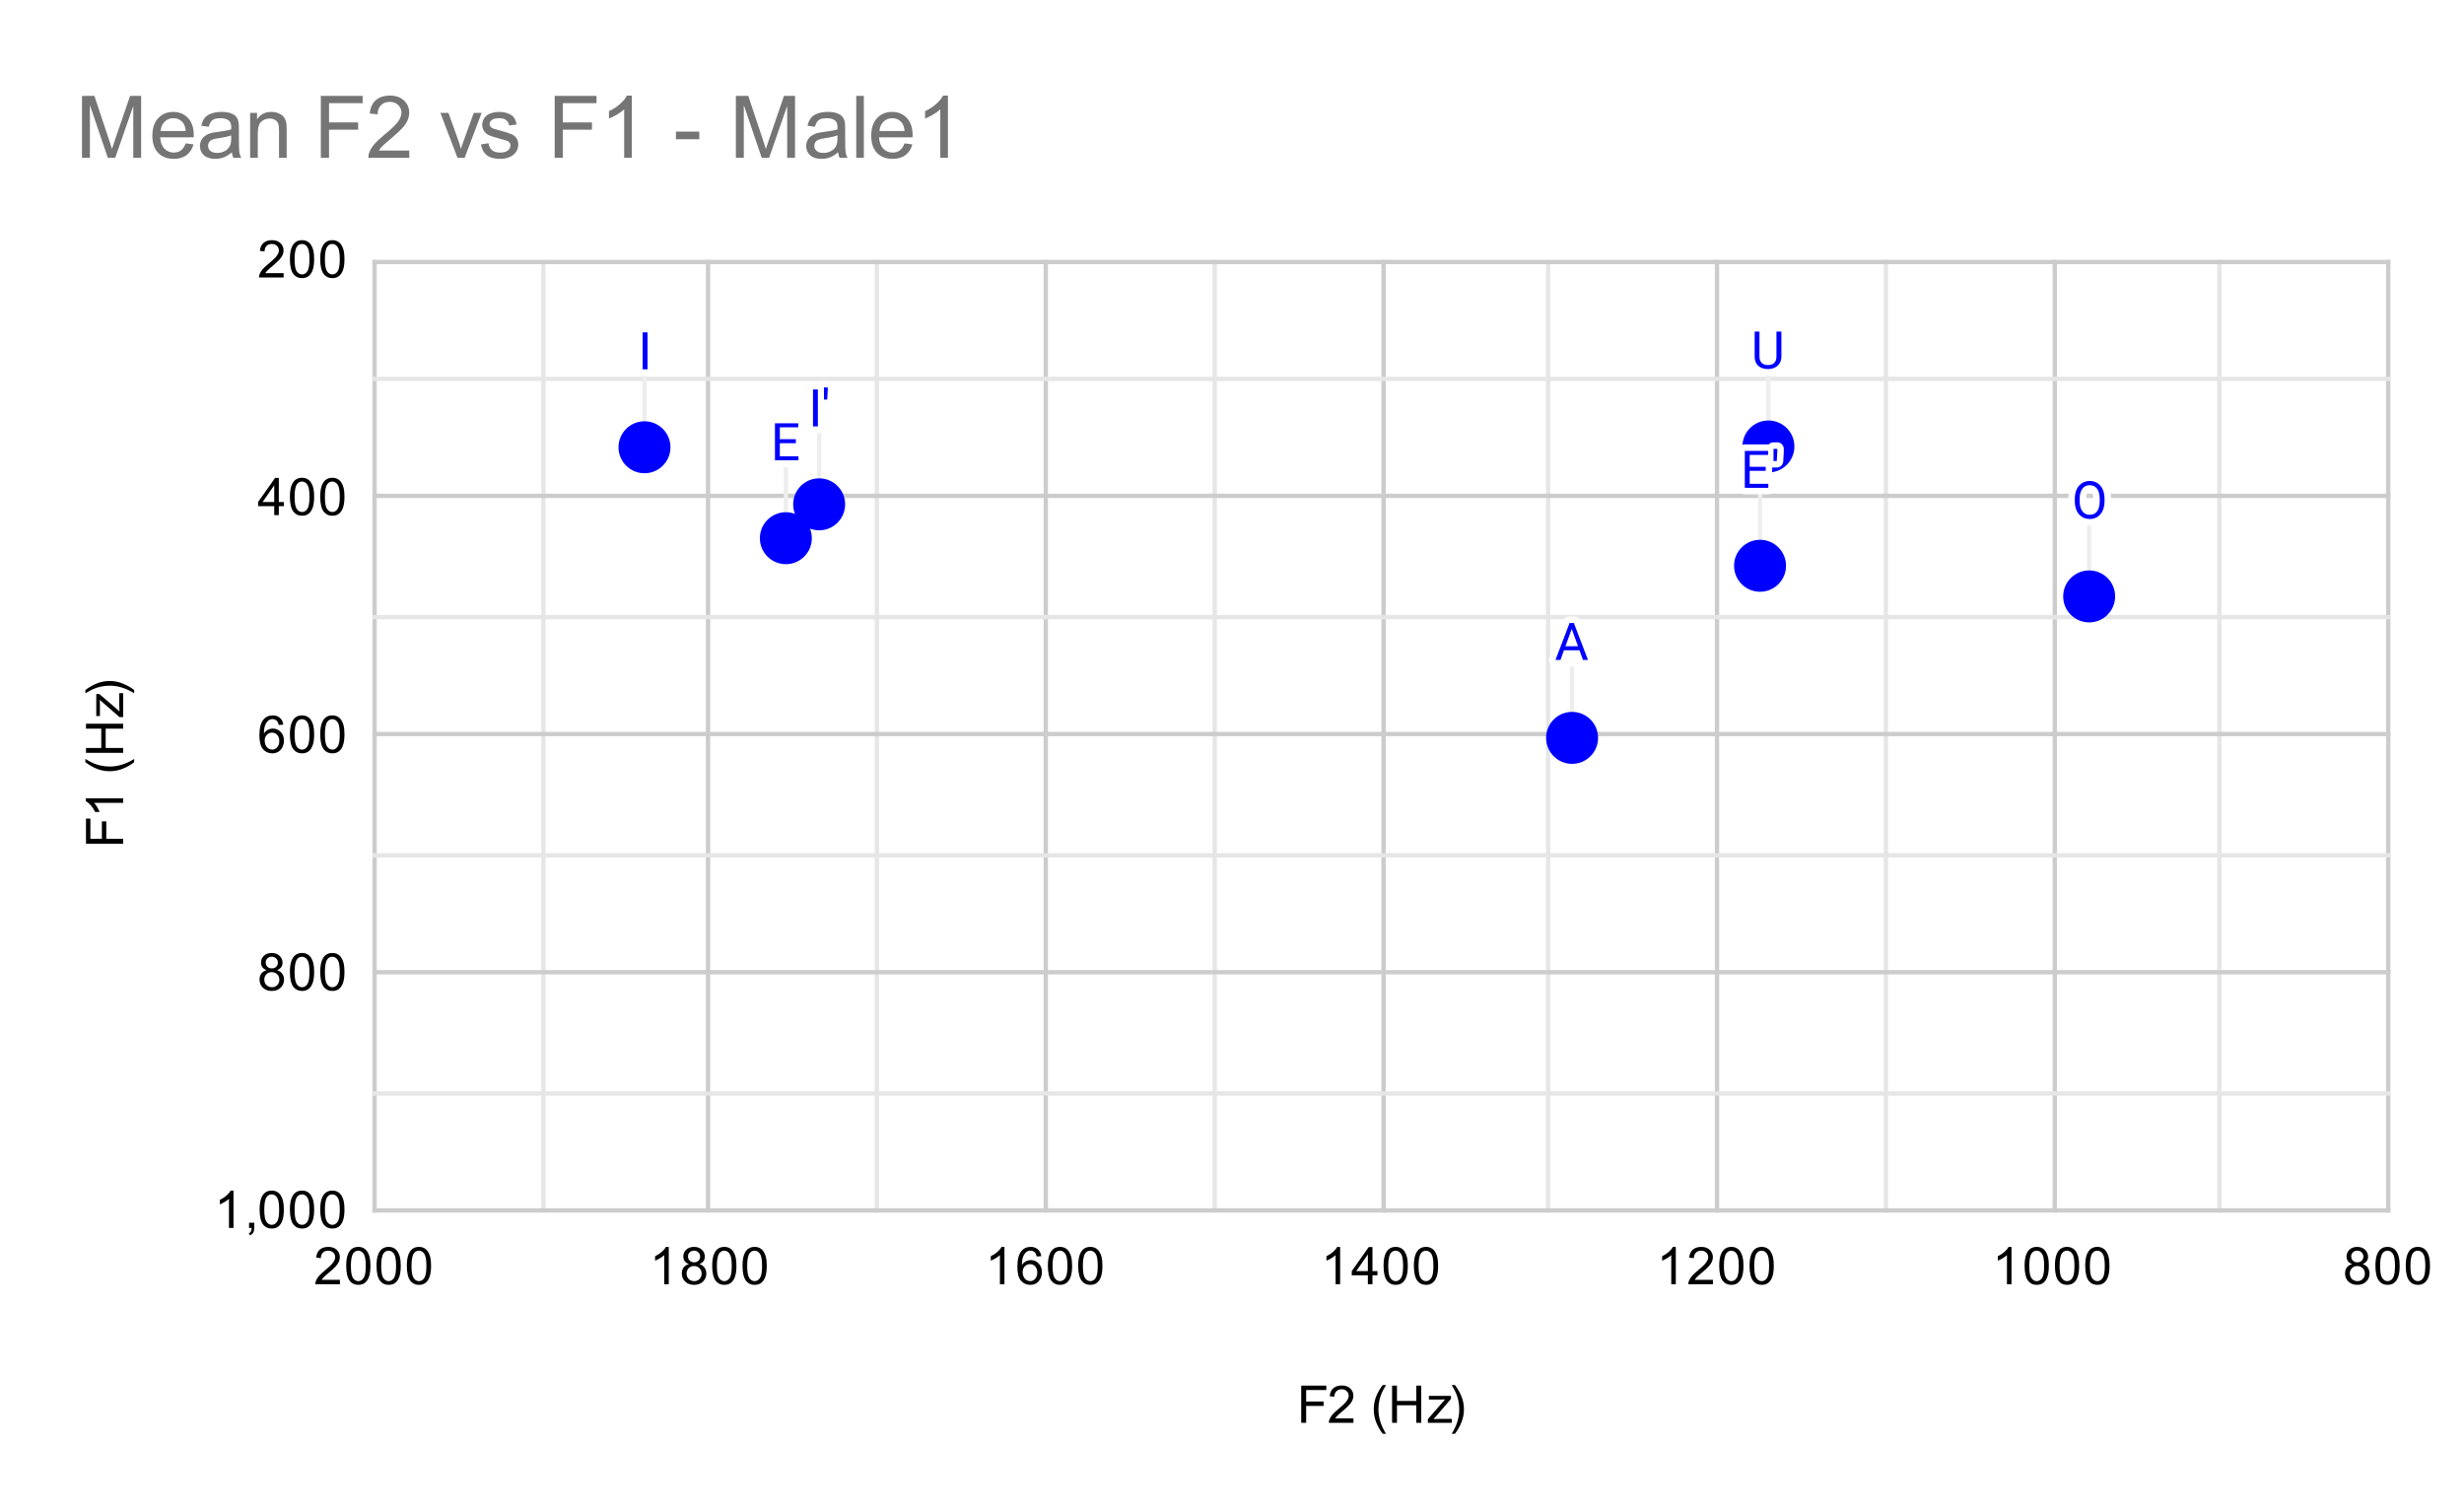 <svg version="1.1" viewBox="0.0 0.0 569.0 349.0" fill="none" stroke="none" stroke-linecap="square" stroke-miterlimit="10" width="569" height="349" xmlns:xlink="http://www.w3.org/1999/xlink" xmlns="http://www.w3.org/2000/svg"><path fill="#ffffff" d="M0 0L569.0 0L569.0 349.0L0 349.0L0 0Z" fill-rule="nonzero"/><path stroke="#cccccc" stroke-width="1.0" stroke-linecap="butt" d="M551.5 60.5L551.5 279.5" fill-rule="nonzero"/><path stroke="#cccccc" stroke-width="1.0" stroke-linecap="butt" d="M474.5 60.5L474.5 279.5" fill-rule="nonzero"/><path stroke="#cccccc" stroke-width="1.0" stroke-linecap="butt" d="M396.5 60.5L396.5 279.5" fill-rule="nonzero"/><path stroke="#cccccc" stroke-width="1.0" stroke-linecap="butt" d="M319.5 60.5L319.5 279.5" fill-rule="nonzero"/><path stroke="#cccccc" stroke-width="1.0" stroke-linecap="butt" d="M241.5 60.5L241.5 279.5" fill-rule="nonzero"/><path stroke="#cccccc" stroke-width="1.0" stroke-linecap="butt" d="M163.5 60.5L163.5 279.5" fill-rule="nonzero"/><path stroke="#cccccc" stroke-width="1.0" stroke-linecap="butt" d="M86.5 60.5L86.5 279.5" fill-rule="nonzero"/><path stroke="#e6e6e6" stroke-width="1.0" stroke-linecap="butt" d="M512.5 60.5L512.5 279.5" fill-rule="nonzero"/><path stroke="#e6e6e6" stroke-width="1.0" stroke-linecap="butt" d="M435.5 60.5L435.5 279.5" fill-rule="nonzero"/><path stroke="#e6e6e6" stroke-width="1.0" stroke-linecap="butt" d="M357.5 60.5L357.5 279.5" fill-rule="nonzero"/><path stroke="#e6e6e6" stroke-width="1.0" stroke-linecap="butt" d="M280.5 60.5L280.5 279.5" fill-rule="nonzero"/><path stroke="#e6e6e6" stroke-width="1.0" stroke-linecap="butt" d="M202.5 60.5L202.5 279.5" fill-rule="nonzero"/><path stroke="#e6e6e6" stroke-width="1.0" stroke-linecap="butt" d="M125.5 60.5L125.5 279.5" fill-rule="nonzero"/><path stroke="#cccccc" stroke-width="1.0" stroke-linecap="butt" d="M86.5 279.5L551.5 279.5" fill-rule="nonzero"/><path stroke="#cccccc" stroke-width="1.0" stroke-linecap="butt" d="M86.5 224.5L551.5 224.5" fill-rule="nonzero"/><path stroke="#cccccc" stroke-width="1.0" stroke-linecap="butt" d="M86.5 169.5L551.5 169.5" fill-rule="nonzero"/><path stroke="#cccccc" stroke-width="1.0" stroke-linecap="butt" d="M86.5 114.5L551.5 114.5" fill-rule="nonzero"/><path stroke="#cccccc" stroke-width="1.0" stroke-linecap="butt" d="M86.5 60.5L551.5 60.5" fill-rule="nonzero"/><path stroke="#e6e6e6" stroke-width="1.0" stroke-linecap="butt" d="M86.5 252.5L551.5 252.5" fill-rule="nonzero"/><path stroke="#e6e6e6" stroke-width="1.0" stroke-linecap="butt" d="M86.5 197.5L551.5 197.5" fill-rule="nonzero"/><path stroke="#e6e6e6" stroke-width="1.0" stroke-linecap="butt" d="M86.5 142.5L551.5 142.5" fill-rule="nonzero"/><path stroke="#e6e6e6" stroke-width="1.0" stroke-linecap="butt" d="M86.5 87.5L551.5 87.5" fill-rule="nonzero"/><path stroke="#eeeeee" stroke-width="1.0" stroke-linecap="butt" d="M363.033 154.385L363.033 170.385" fill-rule="nonzero"/><path stroke="#eeeeee" stroke-width="1.0" stroke-linecap="butt" d="M181.474 108.277L181.474 124.277" fill-rule="nonzero"/><path stroke="#eeeeee" stroke-width="1.0" stroke-linecap="butt" d="M406.439 114.647L406.439 130.647" fill-rule="nonzero"/><path stroke="#eeeeee" stroke-width="1.0" stroke-linecap="butt" d="M148.828 87.28L148.828 103.28" fill-rule="nonzero"/><path stroke="#eeeeee" stroke-width="1.0" stroke-linecap="butt" d="M189.163 100.456L189.163 116.456" fill-rule="nonzero"/><path stroke="#eeeeee" stroke-width="1.0" stroke-linecap="butt" d="M482.44 121.72L482.44 137.72" fill-rule="nonzero"/><path stroke="#eeeeee" stroke-width="1.0" stroke-linecap="butt" d="M408.369 87.096L408.369 103.096" fill-rule="nonzero"/><clipPath id="id_0"><path d="M86.45 60.083L551.55 60.083L551.55 279.55L86.45 279.55L86.45 60.083Z" clip-rule="nonzero"/></clipPath><path fill="#0000ff" clip-path="url(#id_0)" d="M369.033 170.385C369.033 173.698 366.347 176.385 363.033 176.385C359.72 176.385 357.033 173.698 357.033 170.385C357.033 167.071 359.72 164.385 363.033 164.385C366.347 164.385 369.033 167.071 369.033 170.385Z" fill-rule="nonzero"/><path fill="#0000ff" clip-path="url(#id_0)" d="M187.474 124.277C187.474 127.591 184.788 130.277 181.474 130.277C178.16 130.277 175.474 127.591 175.474 124.277C175.474 120.964 178.16 118.277 181.474 118.277C184.788 118.277 187.474 120.964 187.474 124.277Z" fill-rule="nonzero"/><path fill="#0000ff" clip-path="url(#id_0)" d="M412.439 130.647C412.439 133.961 409.752 136.647 406.439 136.647C403.125 136.647 400.439 133.961 400.439 130.647C400.439 127.334 403.125 124.647 406.439 124.647C409.752 124.647 412.439 127.334 412.439 130.647Z" fill-rule="nonzero"/><path fill="#0000ff" clip-path="url(#id_0)" d="M154.828 103.28C154.828 106.594 152.141 109.28 148.828 109.28C145.514 109.28 142.828 106.594 142.828 103.28C142.828 99.966 145.514 97.28 148.828 97.28C152.141 97.28 154.828 99.966 154.828 103.28Z" fill-rule="nonzero"/><path fill="#0000ff" clip-path="url(#id_0)" d="M195.163 116.456C195.163 119.77 192.477 122.456 189.163 122.456C185.85 122.456 183.163 119.77 183.163 116.456C183.163 113.142 185.85 110.456 189.163 110.456C192.477 110.456 195.163 113.142 195.163 116.456Z" fill-rule="nonzero"/><path fill="#0000ff" clip-path="url(#id_0)" d="M488.44 137.72C488.44 141.033 485.754 143.72 482.44 143.72C479.126 143.72 476.44 141.033 476.44 137.72C476.44 134.406 479.126 131.72 482.44 131.72C485.754 131.72 488.44 134.406 488.44 137.72Z" fill-rule="nonzero"/><path fill="#0000ff" clip-path="url(#id_0)" d="M414.369 103.096C414.369 106.41 411.683 109.096 408.369 109.096C405.055 109.096 402.369 106.41 402.369 103.096C402.369 99.782 405.055 97.096 408.369 97.096C411.683 97.096 414.369 99.782 414.369 103.096Z" fill-rule="nonzero"/><path stroke="#ffffff" stroke-width="3.0" stroke-linejoin="round" stroke-linecap="round" d="M364.736 150.15L361.158 150.15L360.361 152.385L359.205 152.385L362.455 143.853L363.44 143.853L366.705 152.385L365.549 152.385L364.736 150.15ZM361.502 149.228L364.408 149.228L362.955 145.244L361.502 149.228Z" fill-rule="nonzero"/><path fill="#0000ff" d="M364.736 150.15L361.158 150.15L360.361 152.385L359.205 152.385L362.455 143.853L363.44 143.853L366.705 152.385L365.549 152.385L364.736 150.15ZM361.502 149.228L364.408 149.228L362.955 145.244L361.502 149.228Z" fill-rule="nonzero"/><path stroke="#ffffff" stroke-width="3.0" stroke-linejoin="round" stroke-linecap="round" d="M183.786 102.34L180.083 102.34L180.083 105.355L184.38 105.355L184.38 106.277L178.958 106.277L178.958 97.746L184.333 97.746L184.333 98.668L180.083 98.668L180.083 101.418L183.786 101.418L183.786 102.34Z" fill-rule="nonzero"/><path fill="#0000ff" d="M183.786 102.34L180.083 102.34L180.083 105.355L184.38 105.355L184.38 106.277L178.958 106.277L178.958 97.746L184.333 97.746L184.333 98.668L180.083 98.668L180.083 101.418L183.786 101.418L183.786 102.34Z" fill-rule="nonzero"/><path stroke="#ffffff" stroke-width="3.0" stroke-linejoin="round" stroke-linecap="round" d="M407.751 108.71L404.048 108.71L404.048 111.725L408.345 111.725L408.345 112.647L402.923 112.647L402.923 104.116L408.298 104.116L408.298 105.038L404.048 105.038L404.048 107.788L407.751 107.788L407.751 108.71ZM410.423 104.304L410.298 106.46L409.548 106.46L409.548 103.647L410.423 103.647L410.423 104.304Z" fill-rule="nonzero"/><path fill="#0000ff" d="M407.751 108.71L404.048 108.71L404.048 111.725L408.345 111.725L408.345 112.647L402.923 112.647L402.923 104.116L408.298 104.116L408.298 105.038L404.048 105.038L404.048 107.788L407.751 107.788L407.751 108.71ZM410.423 104.304L410.298 106.46L409.548 106.46L409.548 103.647L410.423 103.647L410.423 104.304Z" fill-rule="nonzero"/><path stroke="#ffffff" stroke-width="3.0" stroke-linejoin="round" stroke-linecap="round" d="M149.531 85.28L148.406 85.28L148.406 76.749L149.531 76.749L149.531 85.28Z" fill-rule="nonzero"/><path fill="#0000ff" d="M149.531 85.28L148.406 85.28L148.406 76.749L149.531 76.749L149.531 85.28Z" fill-rule="nonzero"/><path stroke="#ffffff" stroke-width="3.0" stroke-linejoin="round" stroke-linecap="round" d="M188.867 98.456L187.742 98.456L187.742 89.925L188.867 89.925L188.867 98.456ZM191.148 90.112L191.023 92.269L190.273 92.269L190.273 89.456L191.148 89.456L191.148 90.112Z" fill-rule="nonzero"/><path fill="#0000ff" d="M188.867 98.456L187.742 98.456L187.742 89.925L188.867 89.925L188.867 98.456ZM191.148 90.112L191.023 92.269L190.273 92.269L190.273 89.456L191.148 89.456L191.148 90.112Z" fill-rule="nonzero"/><path stroke="#ffffff" stroke-width="3.0" stroke-linejoin="round" stroke-linecap="round" d="M485.987 115.735Q485.987 116.985 485.565 117.923Q485.143 118.845 484.362 119.345Q483.596 119.845 482.565 119.845Q481.565 119.845 480.784 119.345Q480.002 118.845 479.565 117.938Q479.143 117.017 479.127 115.798L479.127 115.188Q479.127 113.954 479.549 113.017Q479.987 112.079 480.768 111.579Q481.549 111.063 482.565 111.063Q483.581 111.063 484.362 111.563Q485.143 112.063 485.565 113.001Q485.987 113.938 485.987 115.188L485.987 115.735ZM484.877 115.173Q484.877 113.657 484.268 112.845Q483.659 112.032 482.565 112.032Q481.487 112.032 480.877 112.845Q480.268 113.657 480.252 115.095L480.252 115.735Q480.252 117.204 480.862 118.048Q481.487 118.876 482.565 118.876Q483.659 118.876 484.252 118.095Q484.862 117.298 484.877 115.813L484.877 115.173Z" fill-rule="nonzero"/><path fill="#0000ff" d="M485.987 115.735Q485.987 116.985 485.565 117.923Q485.143 118.845 484.362 119.345Q483.596 119.845 482.565 119.845Q481.565 119.845 480.784 119.345Q480.002 118.845 479.565 117.938Q479.143 117.017 479.127 115.798L479.127 115.188Q479.127 113.954 479.549 113.017Q479.987 112.079 480.768 111.579Q481.549 111.063 482.565 111.063Q483.581 111.063 484.362 111.563Q485.143 112.063 485.565 113.001Q485.987 113.938 485.987 115.188L485.987 115.735ZM484.877 115.173Q484.877 113.657 484.268 112.845Q483.659 112.032 482.565 112.032Q481.487 112.032 480.877 112.845Q480.268 113.657 480.252 115.095L480.252 115.735Q480.252 117.204 480.862 118.048Q481.487 118.876 482.565 118.876Q483.659 118.876 484.252 118.095Q484.862 117.298 484.877 115.813L484.877 115.173Z" fill-rule="nonzero"/><path stroke="#ffffff" stroke-width="3.0" stroke-linejoin="round" stroke-linecap="round" d="M411.369 76.565L411.369 82.362Q411.353 83.565 410.603 84.346Q409.853 85.112 408.572 85.205L408.26 85.221Q406.869 85.221 406.025 84.471Q405.197 83.705 405.197 82.377L405.197 76.565L406.306 76.565L406.306 82.346Q406.306 83.268 406.806 83.784Q407.322 84.299 408.26 84.299Q409.228 84.299 409.728 83.784Q410.228 83.268 410.228 82.346L410.228 76.565L411.369 76.565Z" fill-rule="nonzero"/><path fill="#0000ff" d="M411.369 76.565L411.369 82.362Q411.353 83.565 410.603 84.346Q409.853 85.112 408.572 85.205L408.26 85.221Q406.869 85.221 406.025 84.471Q405.197 83.705 405.197 82.377L405.197 76.565L406.306 76.565L406.306 82.346Q406.306 83.268 406.806 83.784Q407.322 84.299 408.26 84.299Q409.228 84.299 409.728 83.784Q410.228 83.268 410.228 82.346L410.228 76.565L411.369 76.565Z" fill-rule="nonzero"/><path fill="#000000" d="M300.484 328.55L300.484 319.956L306.281 319.956L306.281 320.972L301.625 320.972L301.625 323.628L305.656 323.628L305.656 324.644L301.625 324.644L301.625 328.55L300.484 328.55ZM312.547 327.534L312.547 328.55L306.859 328.55Q306.859 328.175 306.984 327.816Q307.203 327.238 307.672 326.675Q308.156 326.113 309.062 325.378Q310.469 324.222 310.953 323.55Q311.453 322.878 311.453 322.284Q311.453 321.659 311.0 321.238Q310.547 320.8 309.828 320.8Q309.062 320.8 308.609 321.253Q308.156 321.706 308.141 322.519L307.062 322.409Q307.172 321.191 307.891 320.566Q308.625 319.925 309.859 319.925Q311.094 319.925 311.812 320.613Q312.531 321.3 312.531 322.316Q312.531 322.831 312.312 323.331Q312.109 323.816 311.609 324.378Q311.125 324.925 310.0 325.878Q309.047 326.675 308.766 326.972Q308.5 327.253 308.328 327.534L312.547 327.534ZM319.312 331.081Q318.438 329.972 317.828 328.503Q317.234 327.019 317.234 325.441Q317.234 324.05 317.672 322.769Q318.203 321.284 319.312 319.816L320.062 319.816Q319.359 321.034 319.125 321.55Q318.766 322.363 318.562 323.238Q318.312 324.331 318.312 325.441Q318.312 328.269 320.062 331.081L319.312 331.081ZM321.469 328.55L321.469 319.956L322.594 319.956L322.594 323.488L327.062 323.488L327.062 319.956L328.203 319.956L328.203 328.55L327.062 328.55L327.062 324.503L322.594 324.503L322.594 328.55L321.469 328.55ZM329.734 328.55L329.734 327.691L333.703 323.144Q333.016 323.175 332.5 323.175L329.969 323.175L329.969 322.331L335.062 322.331L335.062 323.019L331.688 326.972L331.031 327.691Q331.75 327.644 332.359 327.644L335.25 327.644L335.25 328.55L329.734 328.55ZM335.984 331.081L335.234 331.081Q336.984 328.269 336.984 325.441Q336.984 324.347 336.734 323.253Q336.531 322.378 336.172 321.566Q335.938 321.05 335.234 319.816L335.984 319.816Q337.078 321.284 337.609 322.769Q338.062 324.05 338.062 325.441Q338.062 327.019 337.453 328.503Q336.844 329.972 335.984 331.081Z" fill-rule="nonzero"/><path fill="#000000" d="M28.45 194.832L19.856 194.832L19.856 189.035L20.872 189.035L20.872 193.692L23.528 193.692L23.528 189.66L24.544 189.66L24.544 193.692L28.45 193.692L28.45 194.832ZM28.45 184.348L28.45 185.395L21.731 185.395Q22.091 185.785 22.466 186.41Q22.825 187.02 22.997 187.504L21.981 187.504Q21.559 186.629 20.981 185.973Q20.387 185.301 19.825 185.02L19.825 184.348L28.45 184.348ZM30.981 176.004Q29.872 176.879 28.403 177.489Q26.919 178.082 25.341 178.082Q23.95 178.082 22.669 177.645Q21.184 177.114 19.716 176.004L19.716 175.254Q20.934 175.957 21.45 176.192Q22.262 176.551 23.137 176.754Q24.231 177.004 25.341 177.004Q28.169 177.004 30.981 175.254L30.981 176.004ZM28.45 173.848L19.856 173.848L19.856 172.723L23.387 172.723L23.387 168.254L19.856 168.254L19.856 167.114L28.45 167.114L28.45 168.254L24.403 168.254L24.403 172.723L28.45 172.723L28.45 173.848ZM28.45 165.582L27.591 165.582L23.044 161.614Q23.075 162.301 23.075 162.817L23.075 165.348L22.231 165.348L22.231 160.254L22.919 160.254L26.872 163.629L27.591 164.285Q27.544 163.567 27.544 162.957L27.544 160.067L28.45 160.067L28.45 165.582ZM30.981 159.332L30.981 160.082Q28.169 158.332 25.341 158.332Q24.247 158.332 23.153 158.582Q22.278 158.785 21.466 159.145Q20.95 159.379 19.716 160.082L19.716 159.332Q21.184 158.239 22.669 157.707Q23.95 157.254 25.341 157.254Q26.919 157.254 28.403 157.864Q29.872 158.473 30.981 159.332Z" fill-rule="nonzero"/><path fill="#000000" d="M53.919 283.55L52.872 283.55L52.872 276.831Q52.481 277.191 51.856 277.566Q51.247 277.925 50.763 278.097L50.763 277.081Q51.638 276.659 52.294 276.081Q52.966 275.488 53.247 274.925L53.919 274.925L53.919 283.55ZM57.513 283.55L57.513 282.347L58.716 282.347L58.716 283.55Q58.716 284.206 58.481 284.613Q58.247 285.034 57.747 285.253L57.45 284.8Q57.778 284.659 57.934 284.363Q58.091 284.081 58.122 283.55L57.513 283.55ZM59.95 279.316Q59.95 277.784 60.263 276.863Q60.575 275.925 61.184 275.425Q61.809 274.925 62.747 274.925Q63.434 274.925 63.95 275.206Q64.481 275.488 64.825 276.019Q65.169 276.534 65.356 277.284Q65.544 278.034 65.544 279.316Q65.544 280.831 65.231 281.753Q64.934 282.675 64.309 283.191Q63.7 283.691 62.747 283.691Q61.513 283.691 60.794 282.8Q59.95 281.738 59.95 279.316ZM61.028 279.316Q61.028 281.425 61.528 282.128Q62.028 282.831 62.747 282.831Q63.481 282.831 63.966 282.128Q64.466 281.425 64.466 279.316Q64.466 277.191 63.966 276.503Q63.481 275.8 62.731 275.8Q62.013 275.8 61.575 276.409Q61.028 277.191 61.028 279.316ZM66.95 279.316Q66.95 277.784 67.263 276.863Q67.575 275.925 68.184 275.425Q68.809 274.925 69.747 274.925Q70.434 274.925 70.95 275.206Q71.481 275.488 71.825 276.019Q72.169 276.534 72.356 277.284Q72.544 278.034 72.544 279.316Q72.544 280.831 72.231 281.753Q71.934 282.675 71.309 283.191Q70.7 283.691 69.747 283.691Q68.513 283.691 67.794 282.8Q66.95 281.738 66.95 279.316ZM68.028 279.316Q68.028 281.425 68.528 282.128Q69.028 282.831 69.747 282.831Q70.481 282.831 70.966 282.128Q71.466 281.425 71.466 279.316Q71.466 277.191 70.966 276.503Q70.481 275.8 69.731 275.8Q69.013 275.8 68.575 276.409Q68.028 277.191 68.028 279.316ZM73.95 279.316Q73.95 277.784 74.263 276.863Q74.575 275.925 75.184 275.425Q75.809 274.925 76.747 274.925Q77.434 274.925 77.95 275.206Q78.481 275.488 78.825 276.019Q79.169 276.534 79.356 277.284Q79.544 278.034 79.544 279.316Q79.544 280.831 79.231 281.753Q78.934 282.675 78.309 283.191Q77.7 283.691 76.747 283.691Q75.513 283.691 74.794 282.8Q73.95 281.738 73.95 279.316ZM75.028 279.316Q75.028 281.425 75.528 282.128Q76.028 282.831 76.747 282.831Q77.481 282.831 77.966 282.128Q78.466 281.425 78.466 279.316Q78.466 277.191 77.966 276.503Q77.481 275.8 76.731 275.8Q76.013 275.8 75.575 276.409Q75.028 277.191 75.028 279.316Z" fill-rule="nonzero"/><path fill="#000000" d="M61.575 224.027Q60.919 223.777 60.591 223.34Q60.278 222.886 60.278 222.277Q60.278 221.34 60.95 220.699Q61.638 220.058 62.747 220.058Q63.872 220.058 64.559 220.715Q65.247 221.371 65.247 222.308Q65.247 222.902 64.934 223.34Q64.622 223.777 63.981 224.027Q64.778 224.277 65.184 224.855Q65.591 225.433 65.591 226.23Q65.591 227.324 64.809 228.074Q64.044 228.824 62.763 228.824Q61.497 228.824 60.716 228.074Q59.934 227.324 59.934 226.199Q59.934 225.355 60.356 224.793Q60.794 224.23 61.575 224.027ZM61.356 222.23Q61.356 222.84 61.747 223.23Q62.153 223.621 62.778 223.621Q63.388 223.621 63.778 223.246Q64.169 222.855 64.169 222.293Q64.169 221.715 63.763 221.324Q63.356 220.918 62.763 220.918Q62.153 220.918 61.747 221.308Q61.356 221.699 61.356 222.23ZM61.028 226.199Q61.028 226.652 61.231 227.074Q61.45 227.496 61.872 227.73Q62.294 227.965 62.778 227.965Q63.528 227.965 64.013 227.48Q64.513 226.996 64.513 226.246Q64.513 225.48 64.013 224.98Q63.513 224.48 62.747 224.48Q61.997 224.48 61.513 224.98Q61.028 225.465 61.028 226.199ZM66.95 224.449Q66.95 222.918 67.263 221.996Q67.575 221.058 68.184 220.558Q68.809 220.058 69.747 220.058Q70.434 220.058 70.95 220.34Q71.481 220.621 71.825 221.152Q72.169 221.668 72.356 222.418Q72.544 223.168 72.544 224.449Q72.544 225.965 72.231 226.886Q71.934 227.808 71.309 228.324Q70.7 228.824 69.747 228.824Q68.513 228.824 67.794 227.933Q66.95 226.871 66.95 224.449ZM68.028 224.449Q68.028 226.558 68.528 227.261Q69.028 227.965 69.747 227.965Q70.481 227.965 70.966 227.261Q71.466 226.558 71.466 224.449Q71.466 222.324 70.966 221.636Q70.481 220.933 69.731 220.933Q69.013 220.933 68.575 221.543Q68.028 222.324 68.028 224.449ZM73.95 224.449Q73.95 222.918 74.263 221.996Q74.575 221.058 75.184 220.558Q75.809 220.058 76.747 220.058Q77.434 220.058 77.95 220.34Q78.481 220.621 78.825 221.152Q79.169 221.668 79.356 222.418Q79.544 223.168 79.544 224.449Q79.544 225.965 79.231 226.886Q78.934 227.808 78.309 228.324Q77.7 228.824 76.747 228.824Q75.513 228.824 74.794 227.933Q73.95 226.871 73.95 224.449ZM75.028 224.449Q75.028 226.558 75.528 227.261Q76.028 227.965 76.747 227.965Q77.481 227.965 77.966 227.261Q78.466 226.558 78.466 224.449Q78.466 222.324 77.966 221.636Q77.481 220.933 76.731 220.933Q76.013 220.933 75.575 221.543Q75.028 222.324 75.028 224.449Z" fill-rule="nonzero"/><path fill="#000000" d="M65.419 167.332L64.372 167.41Q64.231 166.785 63.981 166.504Q63.544 166.051 62.919 166.051Q62.419 166.051 62.028 166.332Q61.544 166.707 61.247 167.41Q60.966 168.098 60.95 169.379Q61.325 168.801 61.872 168.52Q62.434 168.239 63.044 168.239Q64.091 168.239 64.825 169.02Q65.575 169.801 65.575 171.02Q65.575 171.832 65.216 172.535Q64.872 173.223 64.263 173.598Q63.653 173.957 62.888 173.957Q61.559 173.957 60.731 172.989Q59.903 172.02 59.903 169.801Q59.903 167.301 60.825 166.176Q61.622 165.192 62.981 165.192Q63.997 165.192 64.638 165.77Q65.294 166.332 65.419 167.332ZM61.122 171.035Q61.122 171.582 61.341 172.082Q61.575 172.567 61.981 172.832Q62.403 173.098 62.872 173.098Q63.528 173.098 64.013 172.567Q64.497 172.02 64.497 171.098Q64.497 170.207 64.013 169.692Q63.544 169.176 62.825 169.176Q62.106 169.176 61.606 169.692Q61.122 170.207 61.122 171.035ZM66.95 169.582Q66.95 168.051 67.263 167.129Q67.575 166.192 68.184 165.692Q68.809 165.192 69.747 165.192Q70.434 165.192 70.95 165.473Q71.481 165.754 71.825 166.285Q72.169 166.801 72.356 167.551Q72.544 168.301 72.544 169.582Q72.544 171.098 72.231 172.02Q71.934 172.942 71.309 173.457Q70.7 173.957 69.747 173.957Q68.513 173.957 67.794 173.067Q66.95 172.004 66.95 169.582ZM68.028 169.582Q68.028 171.692 68.528 172.395Q69.028 173.098 69.747 173.098Q70.481 173.098 70.966 172.395Q71.466 171.692 71.466 169.582Q71.466 167.457 70.966 166.77Q70.481 166.067 69.731 166.067Q69.013 166.067 68.575 166.676Q68.028 167.457 68.028 169.582ZM73.95 169.582Q73.95 168.051 74.263 167.129Q74.575 166.192 75.184 165.692Q75.809 165.192 76.747 165.192Q77.434 165.192 77.95 165.473Q78.481 165.754 78.825 166.285Q79.169 166.801 79.356 167.551Q79.544 168.301 79.544 169.582Q79.544 171.098 79.231 172.02Q78.934 172.942 78.309 173.457Q77.7 173.957 76.747 173.957Q75.513 173.957 74.794 173.067Q73.95 172.004 73.95 169.582ZM75.028 169.582Q75.028 171.692 75.528 172.395Q76.028 173.098 76.747 173.098Q77.481 173.098 77.966 172.395Q78.466 171.692 78.466 169.582Q78.466 167.457 77.966 166.77Q77.481 166.067 76.731 166.067Q76.013 166.067 75.575 166.676Q75.028 167.457 75.028 169.582Z" fill-rule="nonzero"/><path fill="#000000" d="M63.325 118.95L63.325 116.888L59.606 116.888L59.606 115.919L63.528 110.356L64.388 110.356L64.388 115.919L65.544 115.919L65.544 116.888L64.388 116.888L64.388 118.95L63.325 118.95ZM63.325 115.919L63.325 112.059L60.638 115.919L63.325 115.919ZM66.95 114.716Q66.95 113.184 67.263 112.263Q67.575 111.325 68.184 110.825Q68.809 110.325 69.747 110.325Q70.434 110.325 70.95 110.606Q71.481 110.888 71.825 111.419Q72.169 111.934 72.356 112.684Q72.544 113.434 72.544 114.716Q72.544 116.231 72.231 117.153Q71.934 118.075 71.309 118.591Q70.7 119.091 69.747 119.091Q68.513 119.091 67.794 118.2Q66.95 117.138 66.95 114.716ZM68.028 114.716Q68.028 116.825 68.528 117.528Q69.028 118.231 69.747 118.231Q70.481 118.231 70.966 117.528Q71.466 116.825 71.466 114.716Q71.466 112.591 70.966 111.903Q70.481 111.2 69.731 111.2Q69.013 111.2 68.575 111.809Q68.028 112.591 68.028 114.716ZM73.95 114.716Q73.95 113.184 74.263 112.263Q74.575 111.325 75.184 110.825Q75.809 110.325 76.747 110.325Q77.434 110.325 77.95 110.606Q78.481 110.888 78.825 111.419Q79.169 111.934 79.356 112.684Q79.544 113.434 79.544 114.716Q79.544 116.231 79.231 117.153Q78.934 118.075 78.309 118.591Q77.7 119.091 76.747 119.091Q75.513 119.091 74.794 118.2Q73.95 117.138 73.95 114.716ZM75.028 114.716Q75.028 116.825 75.528 117.528Q76.028 118.231 76.747 118.231Q77.481 118.231 77.966 117.528Q78.466 116.825 78.466 114.716Q78.466 112.591 77.966 111.903Q77.481 111.2 76.731 111.2Q76.013 111.2 75.575 111.809Q75.028 112.591 75.028 114.716Z" fill-rule="nonzero"/><path fill="#000000" d="M65.497 63.068L65.497 64.083L59.809 64.083Q59.809 63.708 59.934 63.349Q60.153 62.771 60.622 62.208Q61.106 61.646 62.013 60.911Q63.419 59.755 63.903 59.083Q64.403 58.411 64.403 57.818Q64.403 57.193 63.95 56.771Q63.497 56.333 62.778 56.333Q62.013 56.333 61.559 56.786Q61.106 57.24 61.091 58.052L60.013 57.943Q60.122 56.724 60.841 56.099Q61.575 55.458 62.809 55.458Q64.044 55.458 64.763 56.146Q65.481 56.833 65.481 57.849Q65.481 58.365 65.263 58.865Q65.059 59.349 64.559 59.911Q64.075 60.458 62.95 61.411Q61.997 62.208 61.716 62.505Q61.45 62.786 61.278 63.068L65.497 63.068ZM66.95 59.849Q66.95 58.318 67.263 57.396Q67.575 56.458 68.184 55.958Q68.809 55.458 69.747 55.458Q70.434 55.458 70.95 55.74Q71.481 56.021 71.825 56.552Q72.169 57.068 72.356 57.818Q72.544 58.568 72.544 59.849Q72.544 61.365 72.231 62.286Q71.934 63.208 71.309 63.724Q70.7 64.224 69.747 64.224Q68.513 64.224 67.794 63.333Q66.95 62.271 66.95 59.849ZM68.028 59.849Q68.028 61.958 68.528 62.661Q69.028 63.365 69.747 63.365Q70.481 63.365 70.966 62.661Q71.466 61.958 71.466 59.849Q71.466 57.724 70.966 57.036Q70.481 56.333 69.731 56.333Q69.013 56.333 68.575 56.943Q68.028 57.724 68.028 59.849ZM73.95 59.849Q73.95 58.318 74.263 57.396Q74.575 56.458 75.184 55.958Q75.809 55.458 76.747 55.458Q77.434 55.458 77.95 55.74Q78.481 56.021 78.825 56.552Q79.169 57.068 79.356 57.818Q79.544 58.568 79.544 59.849Q79.544 61.365 79.231 62.286Q78.934 63.208 78.309 63.724Q77.7 64.224 76.747 64.224Q75.513 64.224 74.794 63.333Q73.95 62.271 73.95 59.849ZM75.028 59.849Q75.028 61.958 75.528 62.661Q76.028 63.365 76.747 63.365Q77.481 63.365 77.966 62.661Q78.466 61.958 78.466 59.849Q78.466 57.724 77.966 57.036Q77.481 56.333 76.731 56.333Q76.013 56.333 75.575 56.943Q75.028 57.724 75.028 59.849Z" fill-rule="nonzero"/><path fill="#000000" d="M543.175 291.894Q542.519 291.644 542.191 291.206Q541.878 290.753 541.878 290.144Q541.878 289.206 542.55 288.566Q543.237 287.925 544.347 287.925Q545.472 287.925 546.159 288.581Q546.847 289.238 546.847 290.175Q546.847 290.769 546.534 291.206Q546.222 291.644 545.581 291.894Q546.378 292.144 546.784 292.722Q547.191 293.3 547.191 294.097Q547.191 295.191 546.409 295.941Q545.644 296.691 544.362 296.691Q543.097 296.691 542.316 295.941Q541.534 295.191 541.534 294.066Q541.534 293.222 541.956 292.659Q542.394 292.097 543.175 291.894ZM542.956 290.097Q542.956 290.706 543.347 291.097Q543.753 291.488 544.378 291.488Q544.987 291.488 545.378 291.113Q545.769 290.722 545.769 290.159Q545.769 289.581 545.362 289.191Q544.956 288.784 544.362 288.784Q543.753 288.784 543.347 289.175Q542.956 289.566 542.956 290.097ZM542.628 294.066Q542.628 294.519 542.831 294.941Q543.05 295.363 543.472 295.597Q543.894 295.831 544.378 295.831Q545.128 295.831 545.612 295.347Q546.112 294.863 546.112 294.113Q546.112 293.347 545.612 292.847Q545.112 292.347 544.347 292.347Q543.597 292.347 543.112 292.847Q542.628 293.331 542.628 294.066ZM548.55 292.316Q548.55 290.784 548.862 289.863Q549.175 288.925 549.784 288.425Q550.409 287.925 551.347 287.925Q552.034 287.925 552.55 288.206Q553.081 288.488 553.425 289.019Q553.769 289.534 553.956 290.284Q554.144 291.034 554.144 292.316Q554.144 293.831 553.831 294.753Q553.534 295.675 552.909 296.191Q552.3 296.691 551.347 296.691Q550.112 296.691 549.394 295.8Q548.55 294.738 548.55 292.316ZM549.628 292.316Q549.628 294.425 550.128 295.128Q550.628 295.831 551.347 295.831Q552.081 295.831 552.566 295.128Q553.066 294.425 553.066 292.316Q553.066 290.191 552.566 289.503Q552.081 288.8 551.331 288.8Q550.612 288.8 550.175 289.409Q549.628 290.191 549.628 292.316ZM555.55 292.316Q555.55 290.784 555.862 289.863Q556.175 288.925 556.784 288.425Q557.409 287.925 558.347 287.925Q559.034 287.925 559.55 288.206Q560.081 288.488 560.425 289.019Q560.769 289.534 560.956 290.284Q561.144 291.034 561.144 292.316Q561.144 293.831 560.831 294.753Q560.534 295.675 559.909 296.191Q559.3 296.691 558.347 296.691Q557.112 296.691 556.394 295.8Q555.55 294.738 555.55 292.316ZM556.628 292.316Q556.628 294.425 557.128 295.128Q557.628 295.831 558.347 295.831Q559.081 295.831 559.566 295.128Q560.066 294.425 560.066 292.316Q560.066 290.191 559.566 289.503Q559.081 288.8 558.331 288.8Q557.612 288.8 557.175 289.409Q556.628 290.191 556.628 292.316Z" fill-rule="nonzero"/><path fill="#000000" d="M464.502 296.55L463.455 296.55L463.455 289.831Q463.065 290.191 462.44 290.566Q461.83 290.925 461.346 291.097L461.346 290.081Q462.221 289.659 462.877 289.081Q463.549 288.488 463.83 287.925L464.502 287.925L464.502 296.55ZM467.533 292.316Q467.533 290.784 467.846 289.863Q468.158 288.925 468.768 288.425Q469.393 287.925 470.33 287.925Q471.018 287.925 471.533 288.206Q472.065 288.488 472.408 289.019Q472.752 289.534 472.94 290.284Q473.127 291.034 473.127 292.316Q473.127 293.831 472.815 294.753Q472.518 295.675 471.893 296.191Q471.283 296.691 470.33 296.691Q469.096 296.691 468.377 295.8Q467.533 294.738 467.533 292.316ZM468.611 292.316Q468.611 294.425 469.111 295.128Q469.611 295.831 470.33 295.831Q471.065 295.831 471.549 295.128Q472.049 294.425 472.049 292.316Q472.049 290.191 471.549 289.503Q471.065 288.8 470.315 288.8Q469.596 288.8 469.158 289.409Q468.611 290.191 468.611 292.316ZM474.533 292.316Q474.533 290.784 474.846 289.863Q475.158 288.925 475.768 288.425Q476.393 287.925 477.33 287.925Q478.018 287.925 478.533 288.206Q479.065 288.488 479.408 289.019Q479.752 289.534 479.94 290.284Q480.127 291.034 480.127 292.316Q480.127 293.831 479.815 294.753Q479.518 295.675 478.893 296.191Q478.283 296.691 477.33 296.691Q476.096 296.691 475.377 295.8Q474.533 294.738 474.533 292.316ZM475.611 292.316Q475.611 294.425 476.111 295.128Q476.611 295.831 477.33 295.831Q478.065 295.831 478.549 295.128Q479.049 294.425 479.049 292.316Q479.049 290.191 478.549 289.503Q478.065 288.8 477.315 288.8Q476.596 288.8 476.158 289.409Q475.611 290.191 475.611 292.316ZM481.533 292.316Q481.533 290.784 481.846 289.863Q482.158 288.925 482.768 288.425Q483.393 287.925 484.33 287.925Q485.018 287.925 485.533 288.206Q486.065 288.488 486.408 289.019Q486.752 289.534 486.94 290.284Q487.127 291.034 487.127 292.316Q487.127 293.831 486.815 294.753Q486.518 295.675 485.893 296.191Q485.283 296.691 484.33 296.691Q483.096 296.691 482.377 295.8Q481.533 294.738 481.533 292.316ZM482.611 292.316Q482.611 294.425 483.111 295.128Q483.611 295.831 484.33 295.831Q485.065 295.831 485.549 295.128Q486.049 294.425 486.049 292.316Q486.049 290.191 485.549 289.503Q485.065 288.8 484.315 288.8Q483.596 288.8 483.158 289.409Q482.611 290.191 482.611 292.316Z" fill-rule="nonzero"/><path fill="#000000" d="M386.985 296.55L385.939 296.55L385.939 289.831Q385.548 290.191 384.923 290.566Q384.314 290.925 383.829 291.097L383.829 290.081Q384.704 289.659 385.36 289.081Q386.032 288.488 386.314 287.925L386.985 287.925L386.985 296.55ZM395.564 295.534L395.564 296.55L389.876 296.55Q389.876 296.175 390.001 295.816Q390.22 295.238 390.689 294.675Q391.173 294.113 392.079 293.378Q393.485 292.222 393.97 291.55Q394.47 290.878 394.47 290.284Q394.47 289.659 394.017 289.238Q393.564 288.8 392.845 288.8Q392.079 288.8 391.626 289.253Q391.173 289.706 391.157 290.519L390.079 290.409Q390.189 289.191 390.907 288.566Q391.642 287.925 392.876 287.925Q394.11 287.925 394.829 288.613Q395.548 289.3 395.548 290.316Q395.548 290.831 395.329 291.331Q395.126 291.816 394.626 292.378Q394.142 292.925 393.017 293.878Q392.064 294.675 391.782 294.972Q391.517 295.253 391.345 295.534L395.564 295.534ZM397.017 292.316Q397.017 290.784 397.329 289.863Q397.642 288.925 398.251 288.425Q398.876 287.925 399.814 287.925Q400.501 287.925 401.017 288.206Q401.548 288.488 401.892 289.019Q402.235 289.534 402.423 290.284Q402.61 291.034 402.61 292.316Q402.61 293.831 402.298 294.753Q402.001 295.675 401.376 296.191Q400.767 296.691 399.814 296.691Q398.579 296.691 397.86 295.8Q397.017 294.738 397.017 292.316ZM398.095 292.316Q398.095 294.425 398.595 295.128Q399.095 295.831 399.814 295.831Q400.548 295.831 401.032 295.128Q401.532 294.425 401.532 292.316Q401.532 290.191 401.032 289.503Q400.548 288.8 399.798 288.8Q399.079 288.8 398.642 289.409Q398.095 290.191 398.095 292.316ZM404.017 292.316Q404.017 290.784 404.329 289.863Q404.642 288.925 405.251 288.425Q405.876 287.925 406.814 287.925Q407.501 287.925 408.017 288.206Q408.548 288.488 408.892 289.019Q409.235 289.534 409.423 290.284Q409.61 291.034 409.61 292.316Q409.61 293.831 409.298 294.753Q409.001 295.675 408.376 296.191Q407.767 296.691 406.814 296.691Q405.579 296.691 404.86 295.8Q404.017 294.738 404.017 292.316ZM405.095 292.316Q405.095 294.425 405.595 295.128Q406.095 295.831 406.814 295.831Q407.548 295.831 408.032 295.128Q408.532 294.425 408.532 292.316Q408.532 290.191 408.032 289.503Q407.548 288.8 406.798 288.8Q406.079 288.8 405.642 289.409Q405.095 290.191 405.095 292.316Z" fill-rule="nonzero"/><path fill="#000000" d="M309.469 296.55L308.422 296.55L308.422 289.831Q308.031 290.191 307.406 290.566Q306.797 290.925 306.312 291.097L306.312 290.081Q307.188 289.659 307.844 289.081Q308.516 288.488 308.797 287.925L309.469 287.925L309.469 296.55ZM315.875 296.55L315.875 294.488L312.156 294.488L312.156 293.519L316.078 287.956L316.938 287.956L316.938 293.519L318.094 293.519L318.094 294.488L316.938 294.488L316.938 296.55L315.875 296.55ZM315.875 293.519L315.875 289.659L313.188 293.519L315.875 293.519ZM319.5 292.316Q319.5 290.784 319.812 289.863Q320.125 288.925 320.734 288.425Q321.359 287.925 322.297 287.925Q322.984 287.925 323.5 288.206Q324.031 288.488 324.375 289.019Q324.719 289.534 324.906 290.284Q325.094 291.034 325.094 292.316Q325.094 293.831 324.781 294.753Q324.484 295.675 323.859 296.191Q323.25 296.691 322.297 296.691Q321.062 296.691 320.344 295.8Q319.5 294.738 319.5 292.316ZM320.578 292.316Q320.578 294.425 321.078 295.128Q321.578 295.831 322.297 295.831Q323.031 295.831 323.516 295.128Q324.016 294.425 324.016 292.316Q324.016 290.191 323.516 289.503Q323.031 288.8 322.281 288.8Q321.562 288.8 321.125 289.409Q320.578 290.191 320.578 292.316ZM326.5 292.316Q326.5 290.784 326.812 289.863Q327.125 288.925 327.734 288.425Q328.359 287.925 329.297 287.925Q329.984 287.925 330.5 288.206Q331.031 288.488 331.375 289.019Q331.719 289.534 331.906 290.284Q332.094 291.034 332.094 292.316Q332.094 293.831 331.781 294.753Q331.484 295.675 330.859 296.191Q330.25 296.691 329.297 296.691Q328.062 296.691 327.344 295.8Q326.5 294.738 326.5 292.316ZM327.578 292.316Q327.578 294.425 328.078 295.128Q328.578 295.831 329.297 295.831Q330.031 295.831 330.516 295.128Q331.016 294.425 331.016 292.316Q331.016 290.191 330.516 289.503Q330.031 288.8 329.281 288.8Q328.562 288.8 328.125 289.409Q327.578 290.191 327.578 292.316Z" fill-rule="nonzero"/><path fill="#000000" d="M231.952 296.55L230.905 296.55L230.905 289.831Q230.515 290.191 229.89 290.566Q229.28 290.925 228.796 291.097L228.796 290.081Q229.671 289.659 230.327 289.081Q230.999 288.488 231.28 287.925L231.952 287.925L231.952 296.55ZM240.452 290.066L239.405 290.144Q239.265 289.519 239.015 289.238Q238.577 288.784 237.952 288.784Q237.452 288.784 237.061 289.066Q236.577 289.441 236.28 290.144Q235.999 290.831 235.983 292.113Q236.358 291.534 236.905 291.253Q237.468 290.972 238.077 290.972Q239.124 290.972 239.858 291.753Q240.608 292.534 240.608 293.753Q240.608 294.566 240.249 295.269Q239.905 295.956 239.296 296.331Q238.686 296.691 237.921 296.691Q236.593 296.691 235.765 295.722Q234.936 294.753 234.936 292.534Q234.936 290.034 235.858 288.909Q236.655 287.925 238.015 287.925Q239.03 287.925 239.671 288.503Q240.327 289.066 240.452 290.066ZM236.155 293.769Q236.155 294.316 236.374 294.816Q236.608 295.3 237.015 295.566Q237.436 295.831 237.905 295.831Q238.561 295.831 239.046 295.3Q239.53 294.753 239.53 293.831Q239.53 292.941 239.046 292.425Q238.577 291.909 237.858 291.909Q237.14 291.909 236.64 292.425Q236.155 292.941 236.155 293.769ZM241.983 292.316Q241.983 290.784 242.296 289.863Q242.608 288.925 243.218 288.425Q243.843 287.925 244.78 287.925Q245.468 287.925 245.983 288.206Q246.515 288.488 246.858 289.019Q247.202 289.534 247.39 290.284Q247.577 291.034 247.577 292.316Q247.577 293.831 247.265 294.753Q246.968 295.675 246.343 296.191Q245.733 296.691 244.78 296.691Q243.546 296.691 242.827 295.8Q241.983 294.738 241.983 292.316ZM243.061 292.316Q243.061 294.425 243.561 295.128Q244.061 295.831 244.78 295.831Q245.515 295.831 245.999 295.128Q246.499 294.425 246.499 292.316Q246.499 290.191 245.999 289.503Q245.515 288.8 244.765 288.8Q244.046 288.8 243.608 289.409Q243.061 290.191 243.061 292.316ZM248.983 292.316Q248.983 290.784 249.296 289.863Q249.608 288.925 250.218 288.425Q250.843 287.925 251.78 287.925Q252.468 287.925 252.983 288.206Q253.515 288.488 253.858 289.019Q254.202 289.534 254.39 290.284Q254.577 291.034 254.577 292.316Q254.577 293.831 254.265 294.753Q253.968 295.675 253.343 296.191Q252.733 296.691 251.78 296.691Q250.546 296.691 249.827 295.8Q248.983 294.738 248.983 292.316ZM250.061 292.316Q250.061 294.425 250.561 295.128Q251.061 295.831 251.78 295.831Q252.515 295.831 252.999 295.128Q253.499 294.425 253.499 292.316Q253.499 290.191 252.999 289.503Q252.515 288.8 251.765 288.8Q251.046 288.8 250.608 289.409Q250.061 290.191 250.061 292.316Z" fill-rule="nonzero"/><path fill="#000000" d="M154.435 296.55L153.389 296.55L153.389 289.831Q152.998 290.191 152.373 290.566Q151.764 290.925 151.279 291.097L151.279 290.081Q152.154 289.659 152.81 289.081Q153.482 288.488 153.764 287.925L154.435 287.925L154.435 296.55ZM159.092 291.894Q158.435 291.644 158.107 291.206Q157.795 290.753 157.795 290.144Q157.795 289.206 158.467 288.566Q159.154 287.925 160.264 287.925Q161.389 287.925 162.076 288.581Q162.764 289.238 162.764 290.175Q162.764 290.769 162.451 291.206Q162.139 291.644 161.498 291.894Q162.295 292.144 162.701 292.722Q163.107 293.3 163.107 294.097Q163.107 295.191 162.326 295.941Q161.56 296.691 160.279 296.691Q159.014 296.691 158.232 295.941Q157.451 295.191 157.451 294.066Q157.451 293.222 157.873 292.659Q158.31 292.097 159.092 291.894ZM158.873 290.097Q158.873 290.706 159.264 291.097Q159.67 291.488 160.295 291.488Q160.904 291.488 161.295 291.113Q161.685 290.722 161.685 290.159Q161.685 289.581 161.279 289.191Q160.873 288.784 160.279 288.784Q159.67 288.784 159.264 289.175Q158.873 289.566 158.873 290.097ZM158.545 294.066Q158.545 294.519 158.748 294.941Q158.967 295.363 159.389 295.597Q159.81 295.831 160.295 295.831Q161.045 295.831 161.529 295.347Q162.029 294.863 162.029 294.113Q162.029 293.347 161.529 292.847Q161.029 292.347 160.264 292.347Q159.514 292.347 159.029 292.847Q158.545 293.331 158.545 294.066ZM164.467 292.316Q164.467 290.784 164.779 289.863Q165.092 288.925 165.701 288.425Q166.326 287.925 167.264 287.925Q167.951 287.925 168.467 288.206Q168.998 288.488 169.342 289.019Q169.685 289.534 169.873 290.284Q170.06 291.034 170.06 292.316Q170.06 293.831 169.748 294.753Q169.451 295.675 168.826 296.191Q168.217 296.691 167.264 296.691Q166.029 296.691 165.31 295.8Q164.467 294.738 164.467 292.316ZM165.545 292.316Q165.545 294.425 166.045 295.128Q166.545 295.831 167.264 295.831Q167.998 295.831 168.482 295.128Q168.982 294.425 168.982 292.316Q168.982 290.191 168.482 289.503Q167.998 288.8 167.248 288.8Q166.529 288.8 166.092 289.409Q165.545 290.191 165.545 292.316ZM171.467 292.316Q171.467 290.784 171.779 289.863Q172.092 288.925 172.701 288.425Q173.326 287.925 174.264 287.925Q174.951 287.925 175.467 288.206Q175.998 288.488 176.342 289.019Q176.685 289.534 176.873 290.284Q177.06 291.034 177.06 292.316Q177.06 293.831 176.748 294.753Q176.451 295.675 175.826 296.191Q175.217 296.691 174.264 296.691Q173.029 296.691 172.31 295.8Q171.467 294.738 171.467 292.316ZM172.545 292.316Q172.545 294.425 173.045 295.128Q173.545 295.831 174.264 295.831Q174.998 295.831 175.482 295.128Q175.982 294.425 175.982 292.316Q175.982 290.191 175.482 289.503Q174.998 288.8 174.248 288.8Q173.529 288.8 173.092 289.409Q172.545 290.191 172.545 292.316Z" fill-rule="nonzero"/><path fill="#000000" d="M78.497 295.534L78.497 296.55L72.809 296.55Q72.809 296.175 72.934 295.816Q73.153 295.238 73.622 294.675Q74.106 294.113 75.013 293.378Q76.419 292.222 76.903 291.55Q77.403 290.878 77.403 290.284Q77.403 289.659 76.95 289.238Q76.497 288.8 75.778 288.8Q75.013 288.8 74.559 289.253Q74.106 289.706 74.091 290.519L73.013 290.409Q73.122 289.191 73.841 288.566Q74.575 287.925 75.809 287.925Q77.044 287.925 77.763 288.613Q78.481 289.3 78.481 290.316Q78.481 290.831 78.263 291.331Q78.059 291.816 77.559 292.378Q77.075 292.925 75.95 293.878Q74.997 294.675 74.716 294.972Q74.45 295.253 74.278 295.534L78.497 295.534ZM79.95 292.316Q79.95 290.784 80.263 289.863Q80.575 288.925 81.184 288.425Q81.809 287.925 82.747 287.925Q83.434 287.925 83.95 288.206Q84.481 288.488 84.825 289.019Q85.169 289.534 85.356 290.284Q85.544 291.034 85.544 292.316Q85.544 293.831 85.231 294.753Q84.934 295.675 84.309 296.191Q83.7 296.691 82.747 296.691Q81.513 296.691 80.794 295.8Q79.95 294.738 79.95 292.316ZM81.028 292.316Q81.028 294.425 81.528 295.128Q82.028 295.831 82.747 295.831Q83.481 295.831 83.966 295.128Q84.466 294.425 84.466 292.316Q84.466 290.191 83.966 289.503Q83.481 288.8 82.731 288.8Q82.013 288.8 81.575 289.409Q81.028 290.191 81.028 292.316ZM86.95 292.316Q86.95 290.784 87.263 289.863Q87.575 288.925 88.184 288.425Q88.809 287.925 89.747 287.925Q90.434 287.925 90.95 288.206Q91.481 288.488 91.825 289.019Q92.169 289.534 92.356 290.284Q92.544 291.034 92.544 292.316Q92.544 293.831 92.231 294.753Q91.934 295.675 91.309 296.191Q90.7 296.691 89.747 296.691Q88.513 296.691 87.794 295.8Q86.95 294.738 86.95 292.316ZM88.028 292.316Q88.028 294.425 88.528 295.128Q89.028 295.831 89.747 295.831Q90.481 295.831 90.966 295.128Q91.466 294.425 91.466 292.316Q91.466 290.191 90.966 289.503Q90.481 288.8 89.731 288.8Q89.013 288.8 88.575 289.409Q88.028 290.191 88.028 292.316ZM93.95 292.316Q93.95 290.784 94.263 289.863Q94.575 288.925 95.184 288.425Q95.809 287.925 96.747 287.925Q97.434 287.925 97.95 288.206Q98.481 288.488 98.825 289.019Q99.169 289.534 99.356 290.284Q99.544 291.034 99.544 292.316Q99.544 293.831 99.231 294.753Q98.934 295.675 98.309 296.191Q97.7 296.691 96.747 296.691Q95.513 296.691 94.794 295.8Q93.95 294.738 93.95 292.316ZM95.028 292.316Q95.028 294.425 95.528 295.128Q96.028 295.831 96.747 295.831Q97.481 295.831 97.966 295.128Q98.466 294.425 98.466 292.316Q98.466 290.191 97.966 289.503Q97.481 288.8 96.731 288.8Q96.013 288.8 95.575 289.409Q95.028 290.191 95.028 292.316Z" fill-rule="nonzero"/><path fill="#757575" d="M18.934 36.45L18.934 22.137L21.794 22.137L25.169 32.263Q25.637 33.684 25.856 34.388Q26.106 33.606 26.622 32.091L30.044 22.137L32.591 22.137L32.591 36.45L30.778 36.45L30.778 24.466L26.606 36.45L24.903 36.45L20.762 24.262L20.762 36.45L18.934 36.45ZM42.872 33.106L44.684 33.341Q44.263 34.919 43.091 35.809Q41.934 36.684 40.122 36.684Q37.856 36.684 36.513 35.294Q35.184 33.888 35.184 31.356Q35.184 28.731 36.528 27.294Q37.872 25.841 40.028 25.841Q42.106 25.841 43.419 27.262Q44.747 28.669 44.747 31.247Q44.747 31.403 44.731 31.716L36.997 31.716Q37.091 33.419 37.966 34.325Q38.841 35.231 40.138 35.231Q41.106 35.231 41.778 34.731Q42.466 34.216 42.872 33.106ZM37.091 30.262L42.888 30.262Q42.778 28.966 42.231 28.309Q41.388 27.294 40.044 27.294Q38.841 27.294 38.013 28.106Q37.184 28.903 37.091 30.262ZM53.544 35.169Q52.559 35.997 51.653 36.341Q50.747 36.684 49.716 36.684Q48.013 36.684 47.091 35.856Q46.169 35.013 46.169 33.716Q46.169 32.95 46.513 32.325Q46.872 31.7 47.434 31.325Q47.997 30.934 48.7 30.731Q49.216 30.606 50.263 30.466Q52.388 30.216 53.388 29.872Q53.403 29.512 53.403 29.403Q53.403 28.341 52.903 27.887Q52.231 27.294 50.903 27.294Q49.653 27.294 49.059 27.731Q48.481 28.169 48.2 29.278L46.481 29.044Q46.716 27.934 47.247 27.262Q47.778 26.575 48.794 26.216Q49.809 25.841 51.153 25.841Q52.481 25.841 53.309 26.153Q54.138 26.466 54.528 26.95Q54.919 27.419 55.075 28.137Q55.169 28.591 55.169 29.762L55.169 32.106Q55.169 34.559 55.278 35.216Q55.388 35.856 55.731 36.45L53.888 36.45Q53.622 35.903 53.544 35.169ZM53.388 31.247Q52.434 31.637 50.513 31.903Q49.434 32.059 48.981 32.263Q48.544 32.45 48.294 32.825Q48.044 33.2 48.044 33.669Q48.044 34.372 48.575 34.841Q49.106 35.309 50.138 35.309Q51.153 35.309 51.934 34.872Q52.731 34.419 53.106 33.653Q53.388 33.044 53.388 31.887L53.388 31.247ZM57.763 36.45L57.763 26.075L59.356 26.075L59.356 27.559Q60.497 25.841 62.653 25.841Q63.591 25.841 64.372 26.184Q65.169 26.512 65.559 27.059Q65.95 27.606 66.106 28.356Q66.2 28.856 66.2 30.075L66.2 36.45L64.434 36.45L64.434 30.137Q64.434 29.059 64.231 28.528Q64.028 27.997 63.497 27.684Q62.981 27.372 62.278 27.372Q61.153 27.372 60.341 28.091Q59.528 28.794 59.528 30.778L59.528 36.45L57.763 36.45ZM74.091 36.45L74.091 22.137L83.747 22.137L83.747 23.825L75.981 23.825L75.981 28.262L82.7 28.262L82.7 29.95L75.981 29.95L75.981 36.45L74.091 36.45ZM94.513 34.763L94.513 36.45L85.059 36.45Q85.044 35.809 85.263 35.231Q85.622 34.263 86.419 33.325Q87.216 32.388 88.716 31.153Q91.059 29.247 91.872 28.137Q92.7 27.012 92.7 26.012Q92.7 24.966 91.95 24.247Q91.2 23.528 89.997 23.528Q88.731 23.528 87.966 24.294Q87.2 25.059 87.2 26.403L85.388 26.216Q85.575 24.2 86.778 23.137Q87.997 22.075 90.044 22.075Q92.091 22.075 93.294 23.216Q94.497 24.356 94.497 26.044Q94.497 26.903 94.138 27.747Q93.794 28.575 92.981 29.497Q92.169 30.403 90.278 32.013Q88.684 33.341 88.231 33.809Q87.794 34.278 87.497 34.763L94.513 34.763ZM105.653 36.45L101.7 26.075L103.559 26.075L105.794 32.294Q106.153 33.294 106.45 34.372Q106.684 33.559 107.106 32.403L109.403 26.075L111.216 26.075L107.294 36.45L105.653 36.45ZM111.059 33.356L112.809 33.075Q112.95 34.122 113.622 34.684Q114.294 35.231 115.497 35.231Q116.7 35.231 117.278 34.747Q117.872 34.247 117.872 33.591Q117.872 32.997 117.356 32.653Q116.997 32.419 115.559 32.059Q113.622 31.559 112.872 31.216Q112.138 30.856 111.747 30.231Q111.356 29.591 111.356 28.825Q111.356 28.137 111.669 27.544Q111.997 26.95 112.544 26.559Q112.95 26.262 113.653 26.059Q114.372 25.841 115.184 25.841Q116.403 25.841 117.325 26.2Q118.247 26.544 118.684 27.153Q119.122 27.747 119.294 28.747L117.575 28.981Q117.45 28.184 116.888 27.747Q116.325 27.294 115.309 27.294Q114.091 27.294 113.575 27.7Q113.059 28.091 113.059 28.622Q113.059 28.966 113.278 29.247Q113.481 29.528 113.95 29.716Q114.216 29.809 115.497 30.153Q117.372 30.653 118.106 30.981Q118.841 31.294 119.263 31.903Q119.684 32.497 119.684 33.403Q119.684 34.278 119.169 35.059Q118.653 35.841 117.684 36.263Q116.716 36.684 115.497 36.684Q113.481 36.684 112.419 35.841Q111.356 34.997 111.059 33.356ZM128.091 36.45L128.091 22.137L137.747 22.137L137.747 23.825L129.981 23.825L129.981 28.262L136.7 28.262L136.7 29.95L129.981 29.95L129.981 36.45L128.091 36.45ZM145.903 36.45L144.137 36.45L144.137 25.247Q143.512 25.856 142.481 26.466Q141.45 27.059 140.622 27.372L140.622 25.669Q142.106 24.981 143.2 23.997Q144.309 22.997 144.762 22.075L145.903 22.075L145.903 36.45ZM156.091 32.153L156.091 30.387L161.481 30.387L161.481 32.153L156.091 32.153ZM169.934 36.45L169.934 22.137L172.794 22.137L176.169 32.263Q176.637 33.684 176.856 34.388Q177.106 33.606 177.622 32.091L181.044 22.137L183.591 22.137L183.591 36.45L181.778 36.45L181.778 24.466L177.606 36.45L175.903 36.45L171.762 24.262L171.762 36.45L169.934 36.45ZM193.544 35.169Q192.559 35.997 191.653 36.341Q190.747 36.684 189.716 36.684Q188.012 36.684 187.091 35.856Q186.169 35.013 186.169 33.716Q186.169 32.95 186.512 32.325Q186.872 31.7 187.434 31.325Q187.997 30.934 188.7 30.731Q189.216 30.606 190.262 30.466Q192.387 30.216 193.387 29.872Q193.403 29.512 193.403 29.403Q193.403 28.341 192.903 27.887Q192.231 27.294 190.903 27.294Q189.653 27.294 189.059 27.731Q188.481 28.169 188.2 29.278L186.481 29.044Q186.716 27.934 187.247 27.262Q187.778 26.575 188.794 26.216Q189.809 25.841 191.153 25.841Q192.481 25.841 193.309 26.153Q194.137 26.466 194.528 26.95Q194.919 27.419 195.075 28.137Q195.169 28.591 195.169 29.762L195.169 32.106Q195.169 34.559 195.278 35.216Q195.387 35.856 195.731 36.45L193.887 36.45Q193.622 35.903 193.544 35.169ZM193.387 31.247Q192.434 31.637 190.512 31.903Q189.434 32.059 188.981 32.263Q188.544 32.45 188.294 32.825Q188.044 33.2 188.044 33.669Q188.044 34.372 188.575 34.841Q189.106 35.309 190.137 35.309Q191.153 35.309 191.934 34.872Q192.731 34.419 193.106 33.653Q193.387 33.044 193.387 31.887L193.387 31.247ZM197.731 36.45L197.731 22.137L199.481 22.137L199.481 36.45L197.731 36.45ZM208.872 33.106L210.684 33.341Q210.262 34.919 209.091 35.809Q207.934 36.684 206.122 36.684Q203.856 36.684 202.512 35.294Q201.184 33.888 201.184 31.356Q201.184 28.731 202.528 27.294Q203.872 25.841 206.028 25.841Q208.106 25.841 209.419 27.262Q210.747 28.669 210.747 31.247Q210.747 31.403 210.731 31.716L202.997 31.716Q203.091 33.419 203.966 34.325Q204.841 35.231 206.137 35.231Q207.106 35.231 207.778 34.731Q208.466 34.216 208.872 33.106ZM203.091 30.262L208.887 30.262Q208.778 28.966 208.231 28.309Q207.387 27.294 206.044 27.294Q204.841 27.294 204.012 28.106Q203.184 28.903 203.091 30.262ZM218.903 36.45L217.137 36.45L217.137 25.247Q216.512 25.856 215.481 26.466Q214.45 27.059 213.622 27.372L213.622 25.669Q215.106 24.981 216.2 23.997Q217.309 22.997 217.762 22.075L218.903 22.075L218.903 36.45Z" fill-rule="nonzero"/></svg>